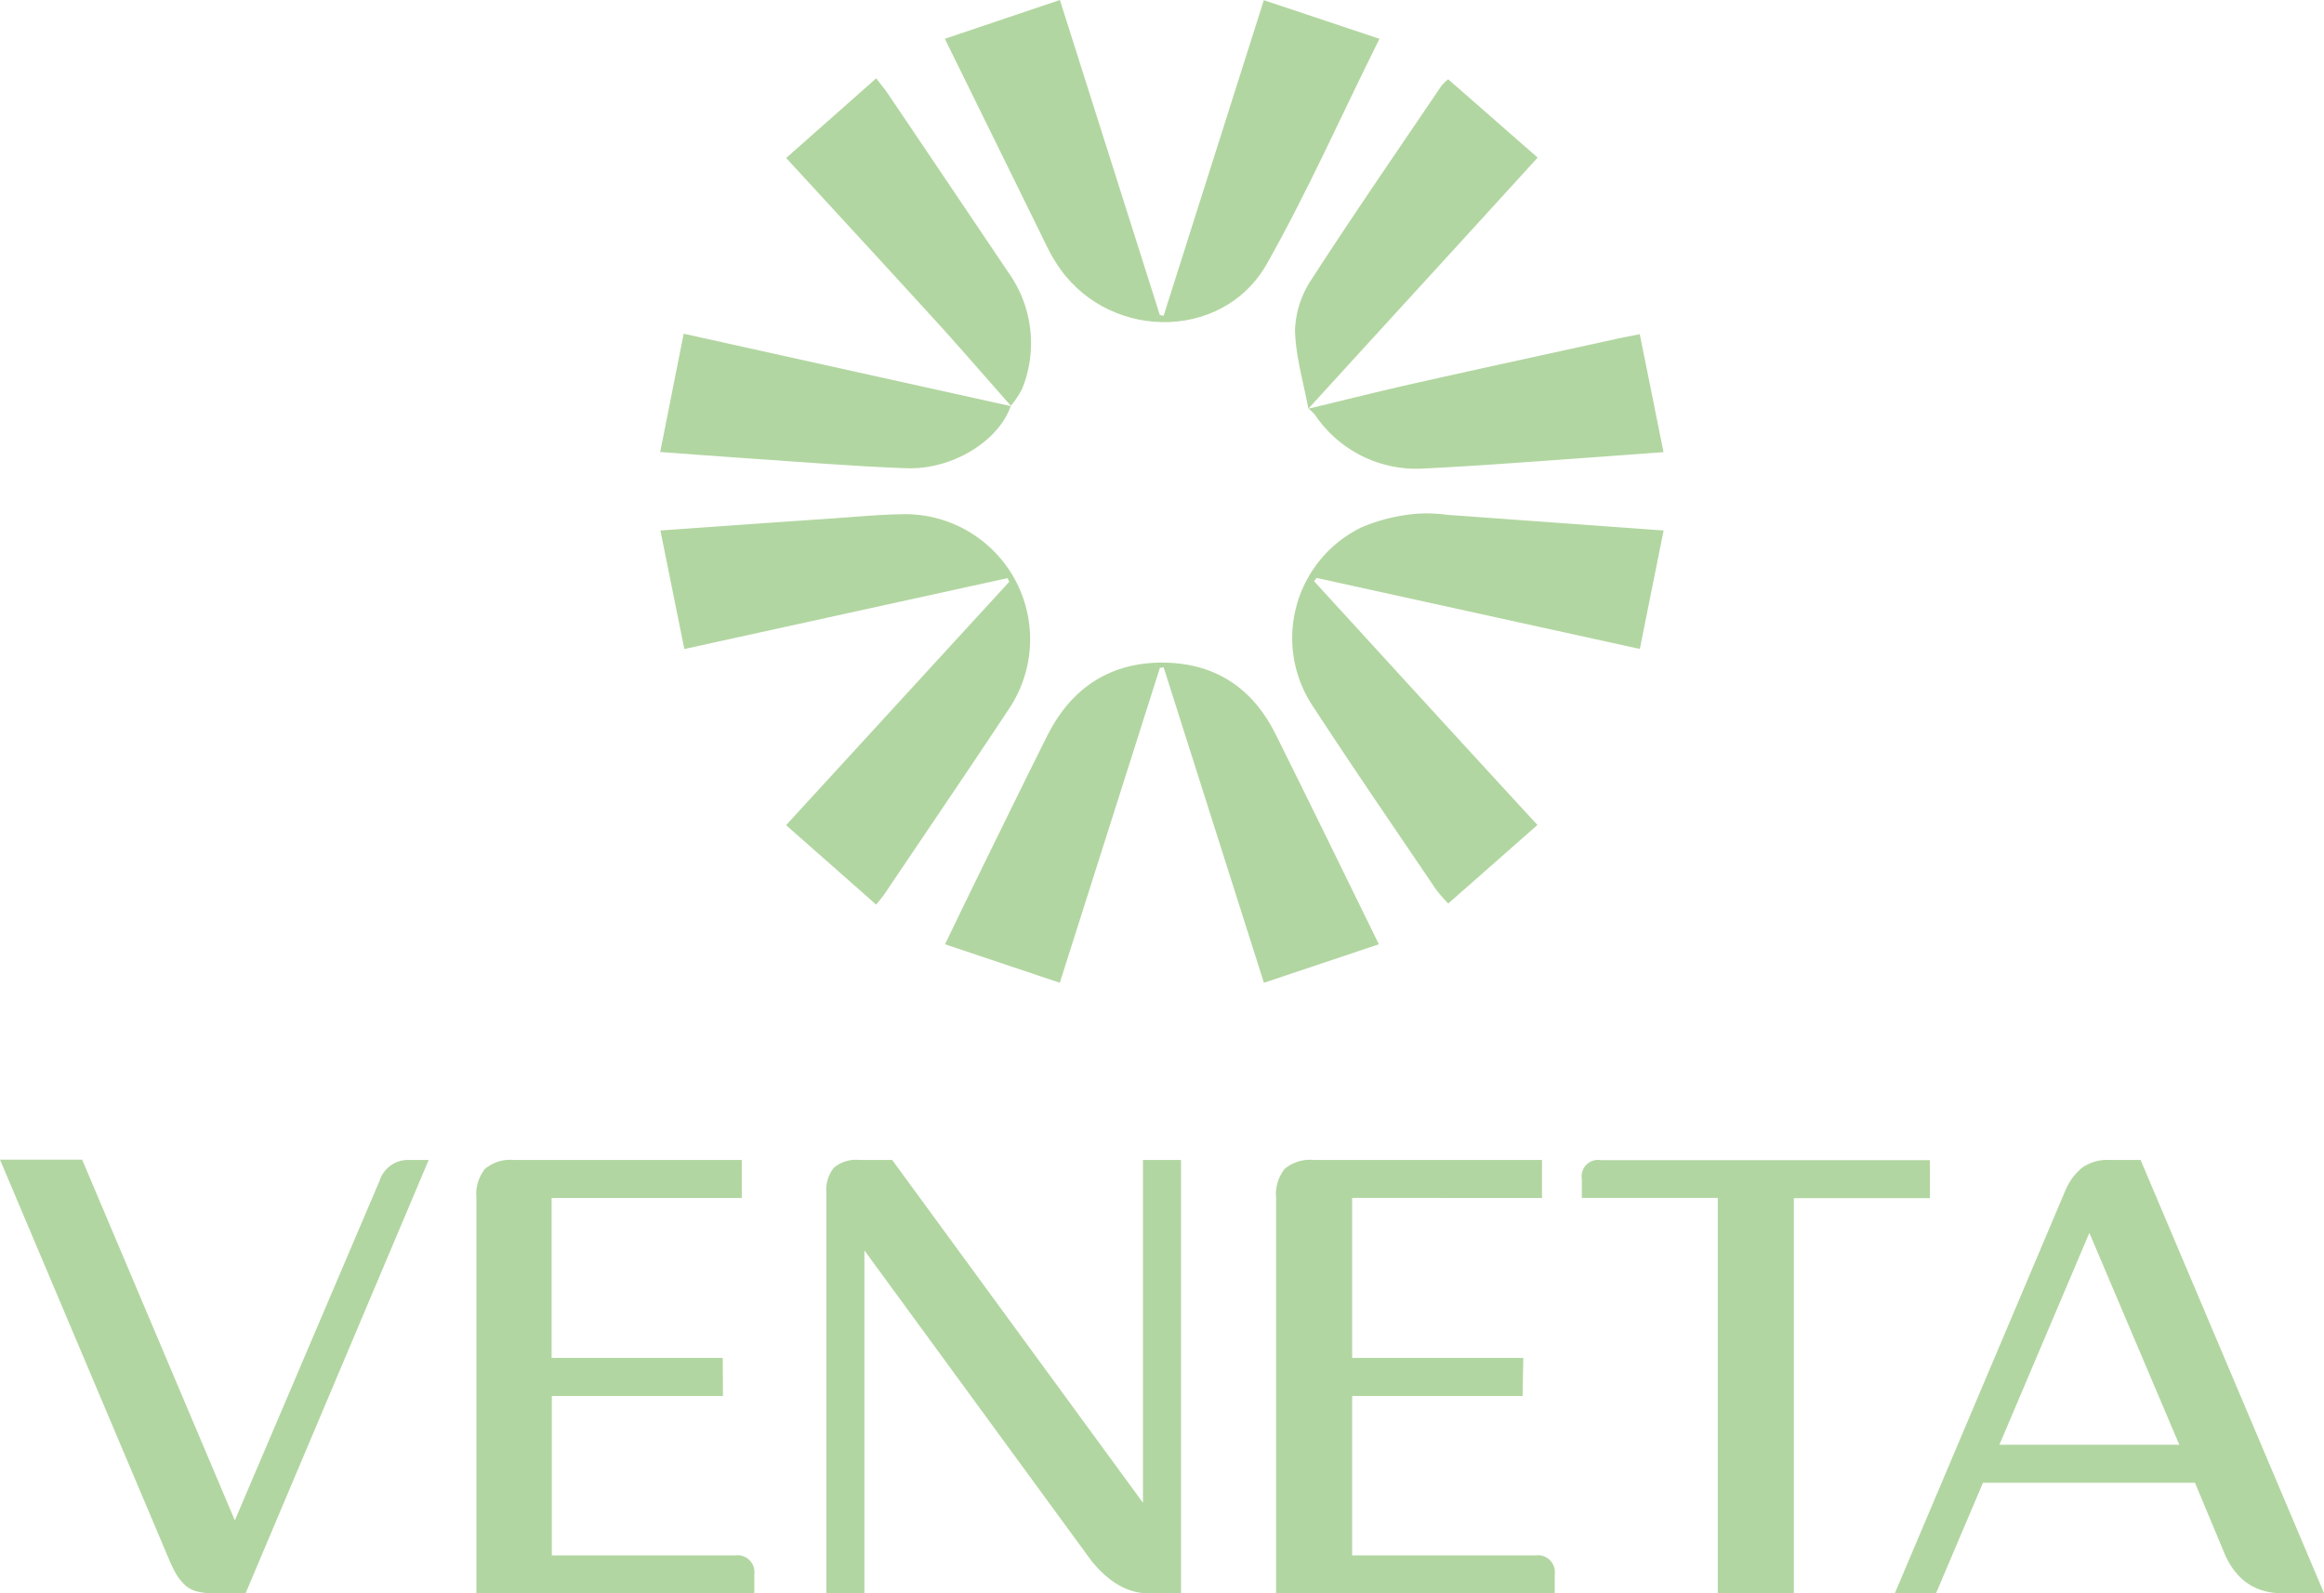 <svg id="Layer_1" data-name="Layer 1" xmlns="http://www.w3.org/2000/svg" viewBox="0 0 244.44 167.63"><defs><style>.cls-1{fill:#b2d6a1;}</style></defs><path class="cls-1" d="M127.16,70.27l12.1-4.08,10.51,33.14.4.08c3.46-10.9,6.92-21.81,10.54-33.2l12.16,4.06C168.8,78.46,165.27,86.45,161,94c-4.76,8.3-17.11,8-22.21-.27-.64-1-1.16-2.16-1.7-3.26Z" transform="translate(-27.78 -66.19)"/><path class="cls-1" d="M119.94,161.36,110.46,153l23.47-25.6-.17-.39-34,7.46L97.24,122c6.34-.45,12.23-.87,18.12-1.27,2.38-.17,4.76-.39,7.14-.44a13.16,13.16,0,0,1,11.44,20.42c-4.32,6.53-8.73,13-13.1,19.49C120.65,160.49,120.43,160.73,119.94,161.36Z" transform="translate(-27.78 -66.19)"/><path class="cls-1" d="M172.81,165.53l-12.09,4.05-10.55-33.19-.39.06c-3.48,10.93-6.95,21.86-10.53,33.13l-12.07-4.05c1.24-2.57,2.29-4.76,3.36-6.94,2.45-5,4.89-10,7.39-15s6.65-7.81,12.42-7.69c5.42.12,9.27,2.8,11.64,7.61C165.55,150.67,169.07,157.89,172.81,165.53Z" transform="translate(-27.78 -66.19)"/><path class="cls-1" d="M202.76,122c-.86,4.28-1.66,8.25-2.5,12.46l-34-7.47-.27.34c7.76,8.48,15.53,17,23.5,25.65l-9.38,8.26a16.37,16.37,0,0,1-1.27-1.45c-4.31-6.37-8.67-12.71-12.87-19.15a12.94,12.94,0,0,1,5.08-19,18.87,18.87,0,0,1,5.47-1.38,15.56,15.56,0,0,1,3.47.09Z" transform="translate(-27.78 -66.19)"/><path class="cls-1" d="M134.14,108.92c-2.51-2.84-5-5.72-7.54-8.53-5.26-5.77-10.56-11.52-16.13-17.58l9.47-8.38c.54.71.92,1.16,1.25,1.65q6.33,9.38,12.65,18.77a12.8,12.8,0,0,1,1.45,12.24,9.28,9.28,0,0,1-1.19,1.79Z" transform="translate(-27.78 -66.19)"/><path class="cls-1" d="M165.39,109.16c-.51-2.76-1.35-5.52-1.4-8.29a10.25,10.25,0,0,1,1.76-5.32c4.43-6.85,9.07-13.57,13.64-20.33a5.83,5.83,0,0,1,.71-.69l9.41,8.24c-8.19,9-16.16,17.69-24.12,26.42Z" transform="translate(-27.78 -66.19)"/><path class="cls-1" d="M134.1,108.88c-1.24,3.67-6.12,6.75-11,6.57-5.71-.21-11.41-.69-17.11-1.07-2.77-.19-5.53-.4-8.77-.64.84-4.22,1.63-8.23,2.47-12.44l34.42,7.62Z" transform="translate(-27.78 -66.19)"/><path class="cls-1" d="M165.39,109.19c3.82-.92,7.64-1.88,11.48-2.74,7-1.57,13.95-3.08,20.94-4.61.65-.15,1.31-.26,2.44-.49.84,4.13,1.64,8.14,2.5,12.41-5.81.42-11.16.82-16.5,1.19-2.85.2-5.71.38-8.57.52a12.85,12.85,0,0,1-11.59-5.64,4.94,4.94,0,0,0-.7-.67Z" transform="translate(-27.78 -66.19)"/><path class="cls-1" d="M52.48,226.14l15.24-35.77a3.13,3.13,0,0,1,3-2.15h2.15L53.61,233.81H50.33a7,7,0,0,1-1.92-.22,2.9,2.9,0,0,1-1.3-.77,5.9,5.9,0,0,1-.78-1c-.17-.29-.39-.72-.65-1.29l-17.9-42.34h8.64Z" transform="translate(-27.78 -66.19)"/><path class="cls-1" d="M103.82,213.05h-18v16.77h19.3a1.78,1.78,0,0,1,2,2v2H77.89V192.22a4.25,4.25,0,0,1,.91-3.07,4.14,4.14,0,0,1,3-.93h24v4h-20v16.83h18Z" transform="translate(-27.78 -66.19)"/><path class="cls-1" d="M152,188.22v45.59h-3.44q-3.22,0-6-3.44L118.7,197.74v36.07h-4V191.7a3.68,3.68,0,0,1,.8-2.67,3.6,3.6,0,0,1,2.64-.81h3.48L148,224.29V188.22Z" transform="translate(-27.78 -66.19)"/><path class="cls-1" d="M187.93,213.05H170v16.77h19.31a1.78,1.78,0,0,1,2,2v2H162V192.22a4.3,4.3,0,0,1,.91-3.07,4.18,4.18,0,0,1,3.06-.93h24v4H170v16.83h18Z" transform="translate(-27.78 -66.19)"/><path class="cls-1" d="M194.16,190.24a1.73,1.73,0,0,1,2-2h34.61v4H216.46v41.59h-8V192.22H194.16Z" transform="translate(-27.78 -66.19)"/><path class="cls-1" d="M227.08,233.81,245,191.47a6.23,6.23,0,0,1,1.8-2.45,4.66,4.66,0,0,1,2.85-.8h3.28l19.3,45.59h-4.35c-2.91,0-5-1.44-6.18-4.32l-3.05-7.31H236.35l-4.94,11.63Zm11-15.63H257l-9.46-22.29Z" transform="translate(-27.78 -66.19)"/></svg>